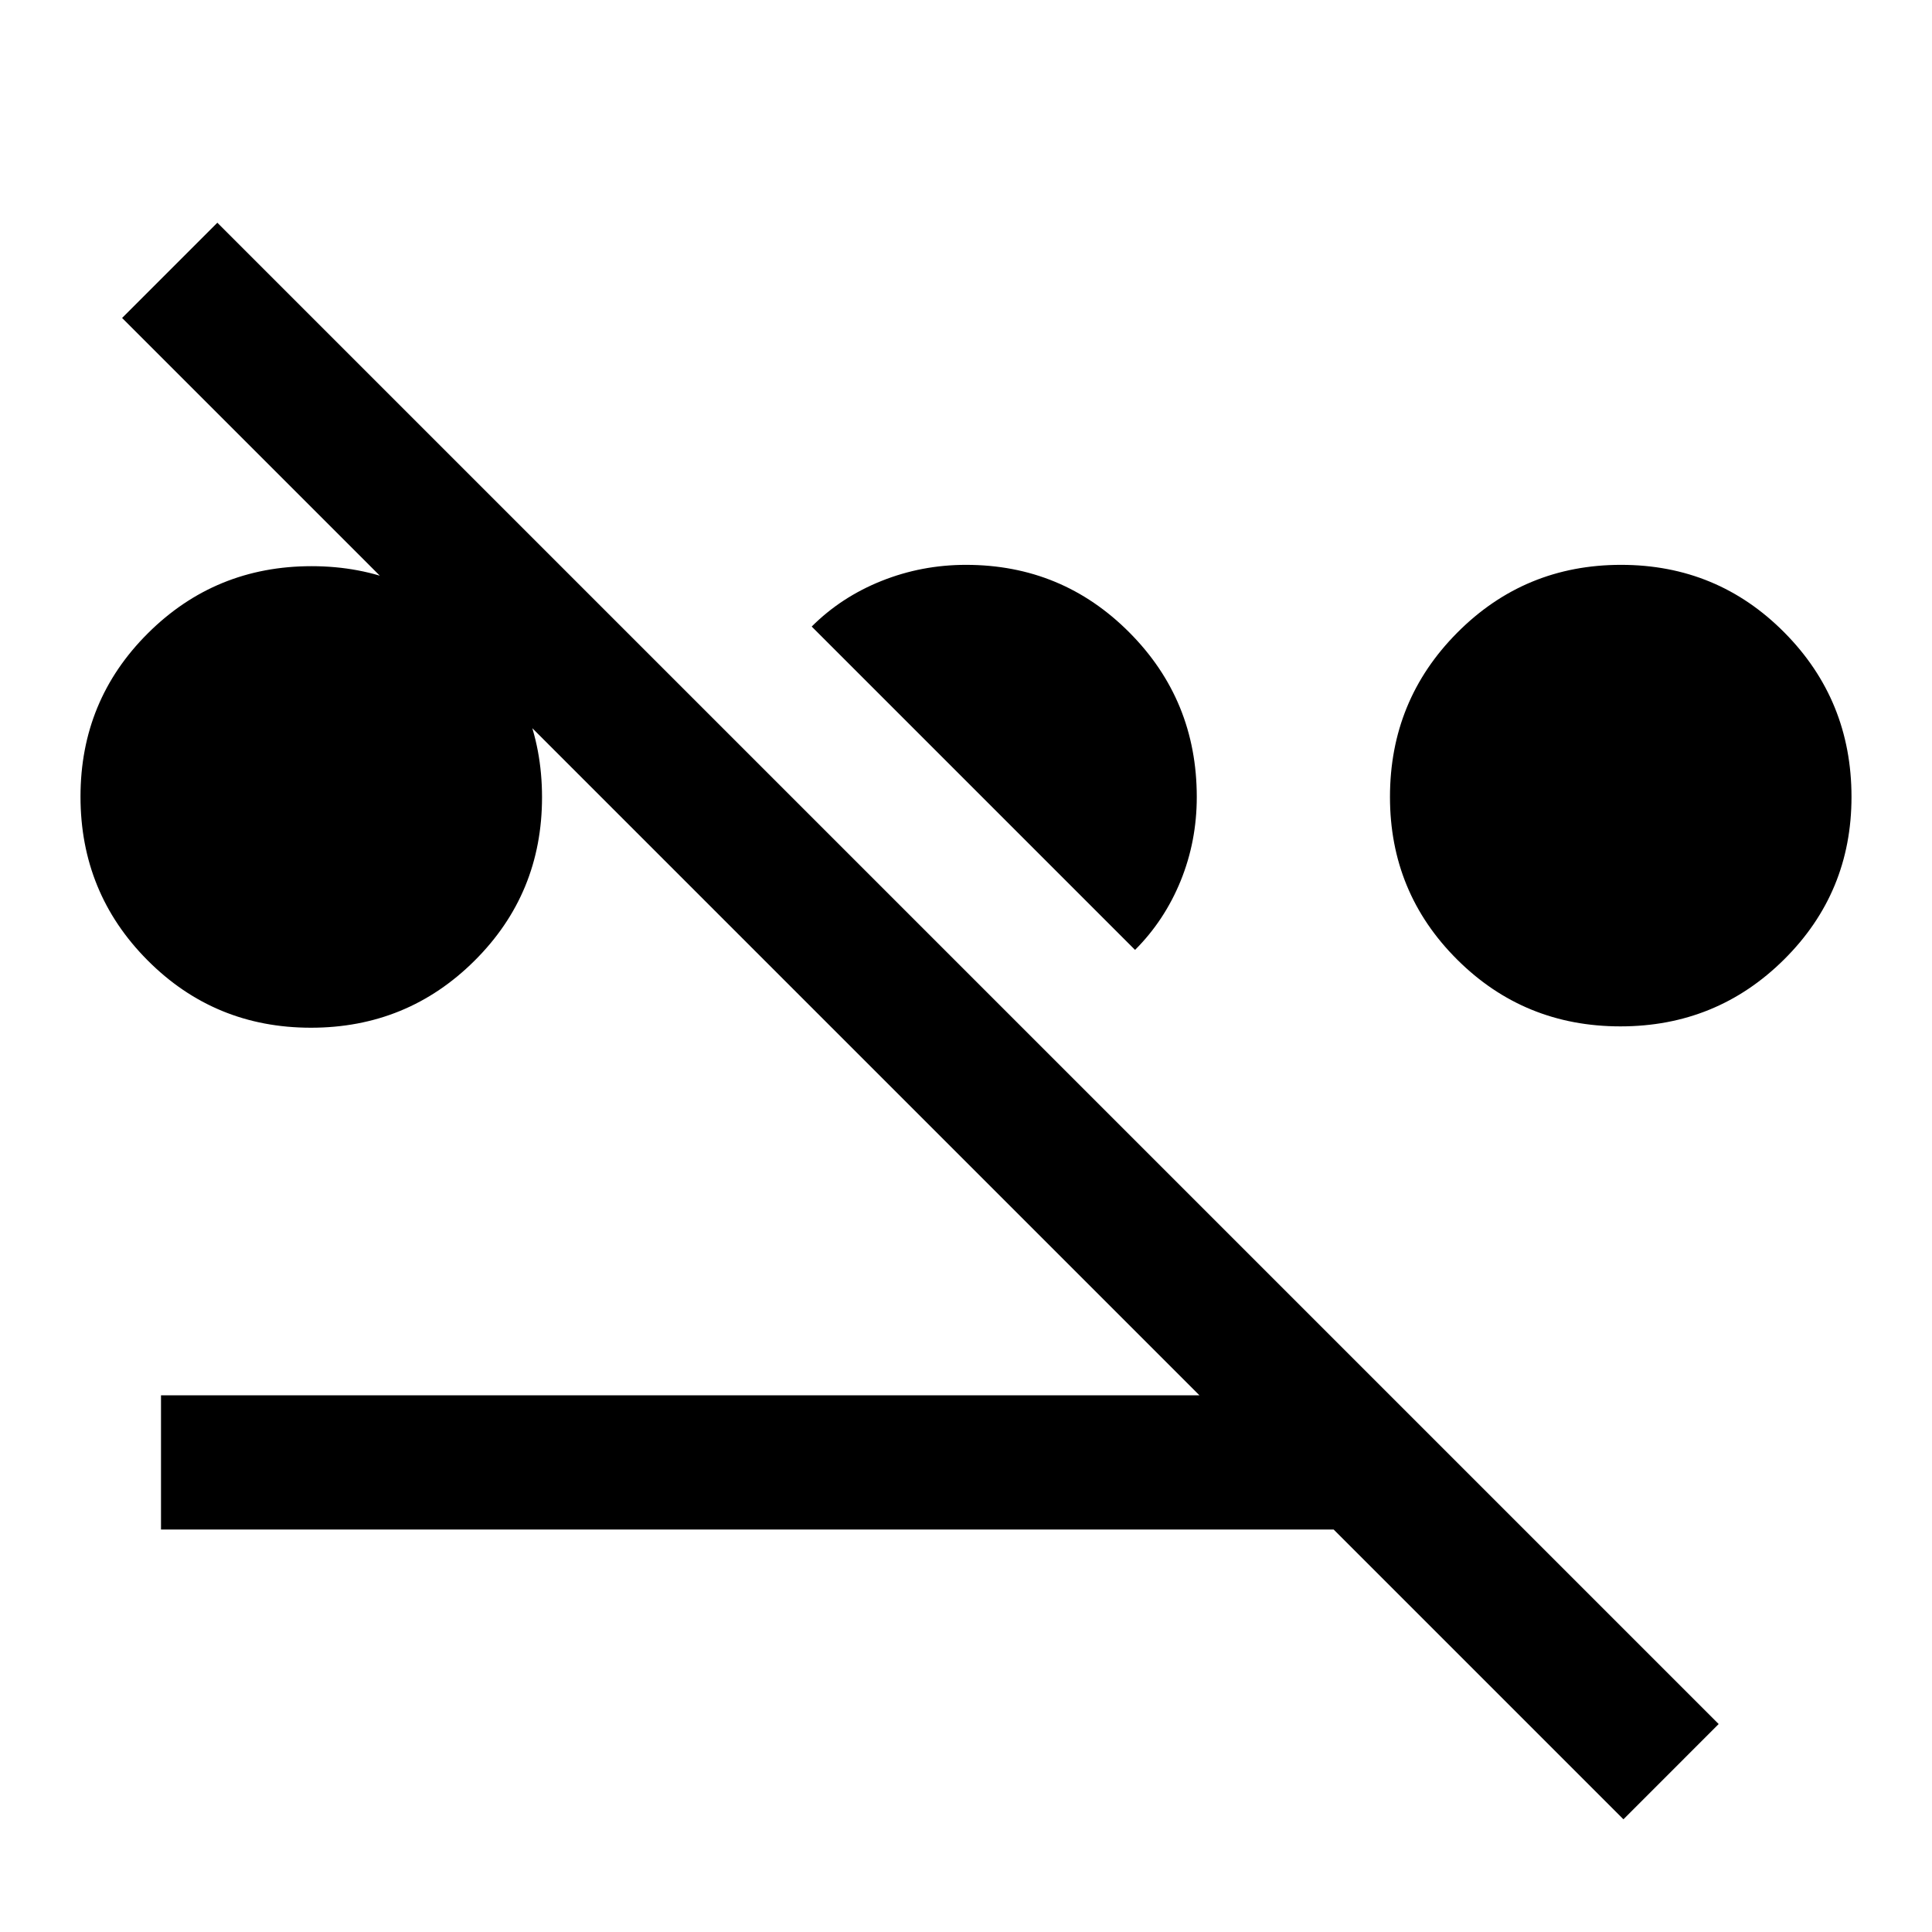 <svg xmlns="http://www.w3.org/2000/svg" height="40" viewBox="0 -960 960 960" width="40"><path d="M154.51-449.33q-47.84 0-81.18-33.49Q40-516.31 40-564.16q0-47.84 33.49-81.17 33.49-33.34 81.33-33.34 47.85 0 81.18 33.49 33.33 33.49 33.33 81.34 0 47.84-33.49 81.17-33.49 33.34-81.33 33.34Zm650.67-.67q-47.85 0-81.18-33.25-33.33-33.25-33.33-80.75 0-48.06 33.49-81.69 33.49-33.64 81.33-33.64 47.84 0 81.18 33.64Q920-612.06 920-564q0 47.5-33.49 80.75T805.18-450ZM564-488 403.33-648.67Q418-663.33 438-671.33t42-8q47.78 0 81.22 33.64 33.45 33.63 33.45 81.69 0 22-8 41.67-8 19.66-22.67 34.33ZM806.67-56l-144-144H80v-66.67h516L60.67-802 108-849.33l746 746L806.67-56Z"/></svg>